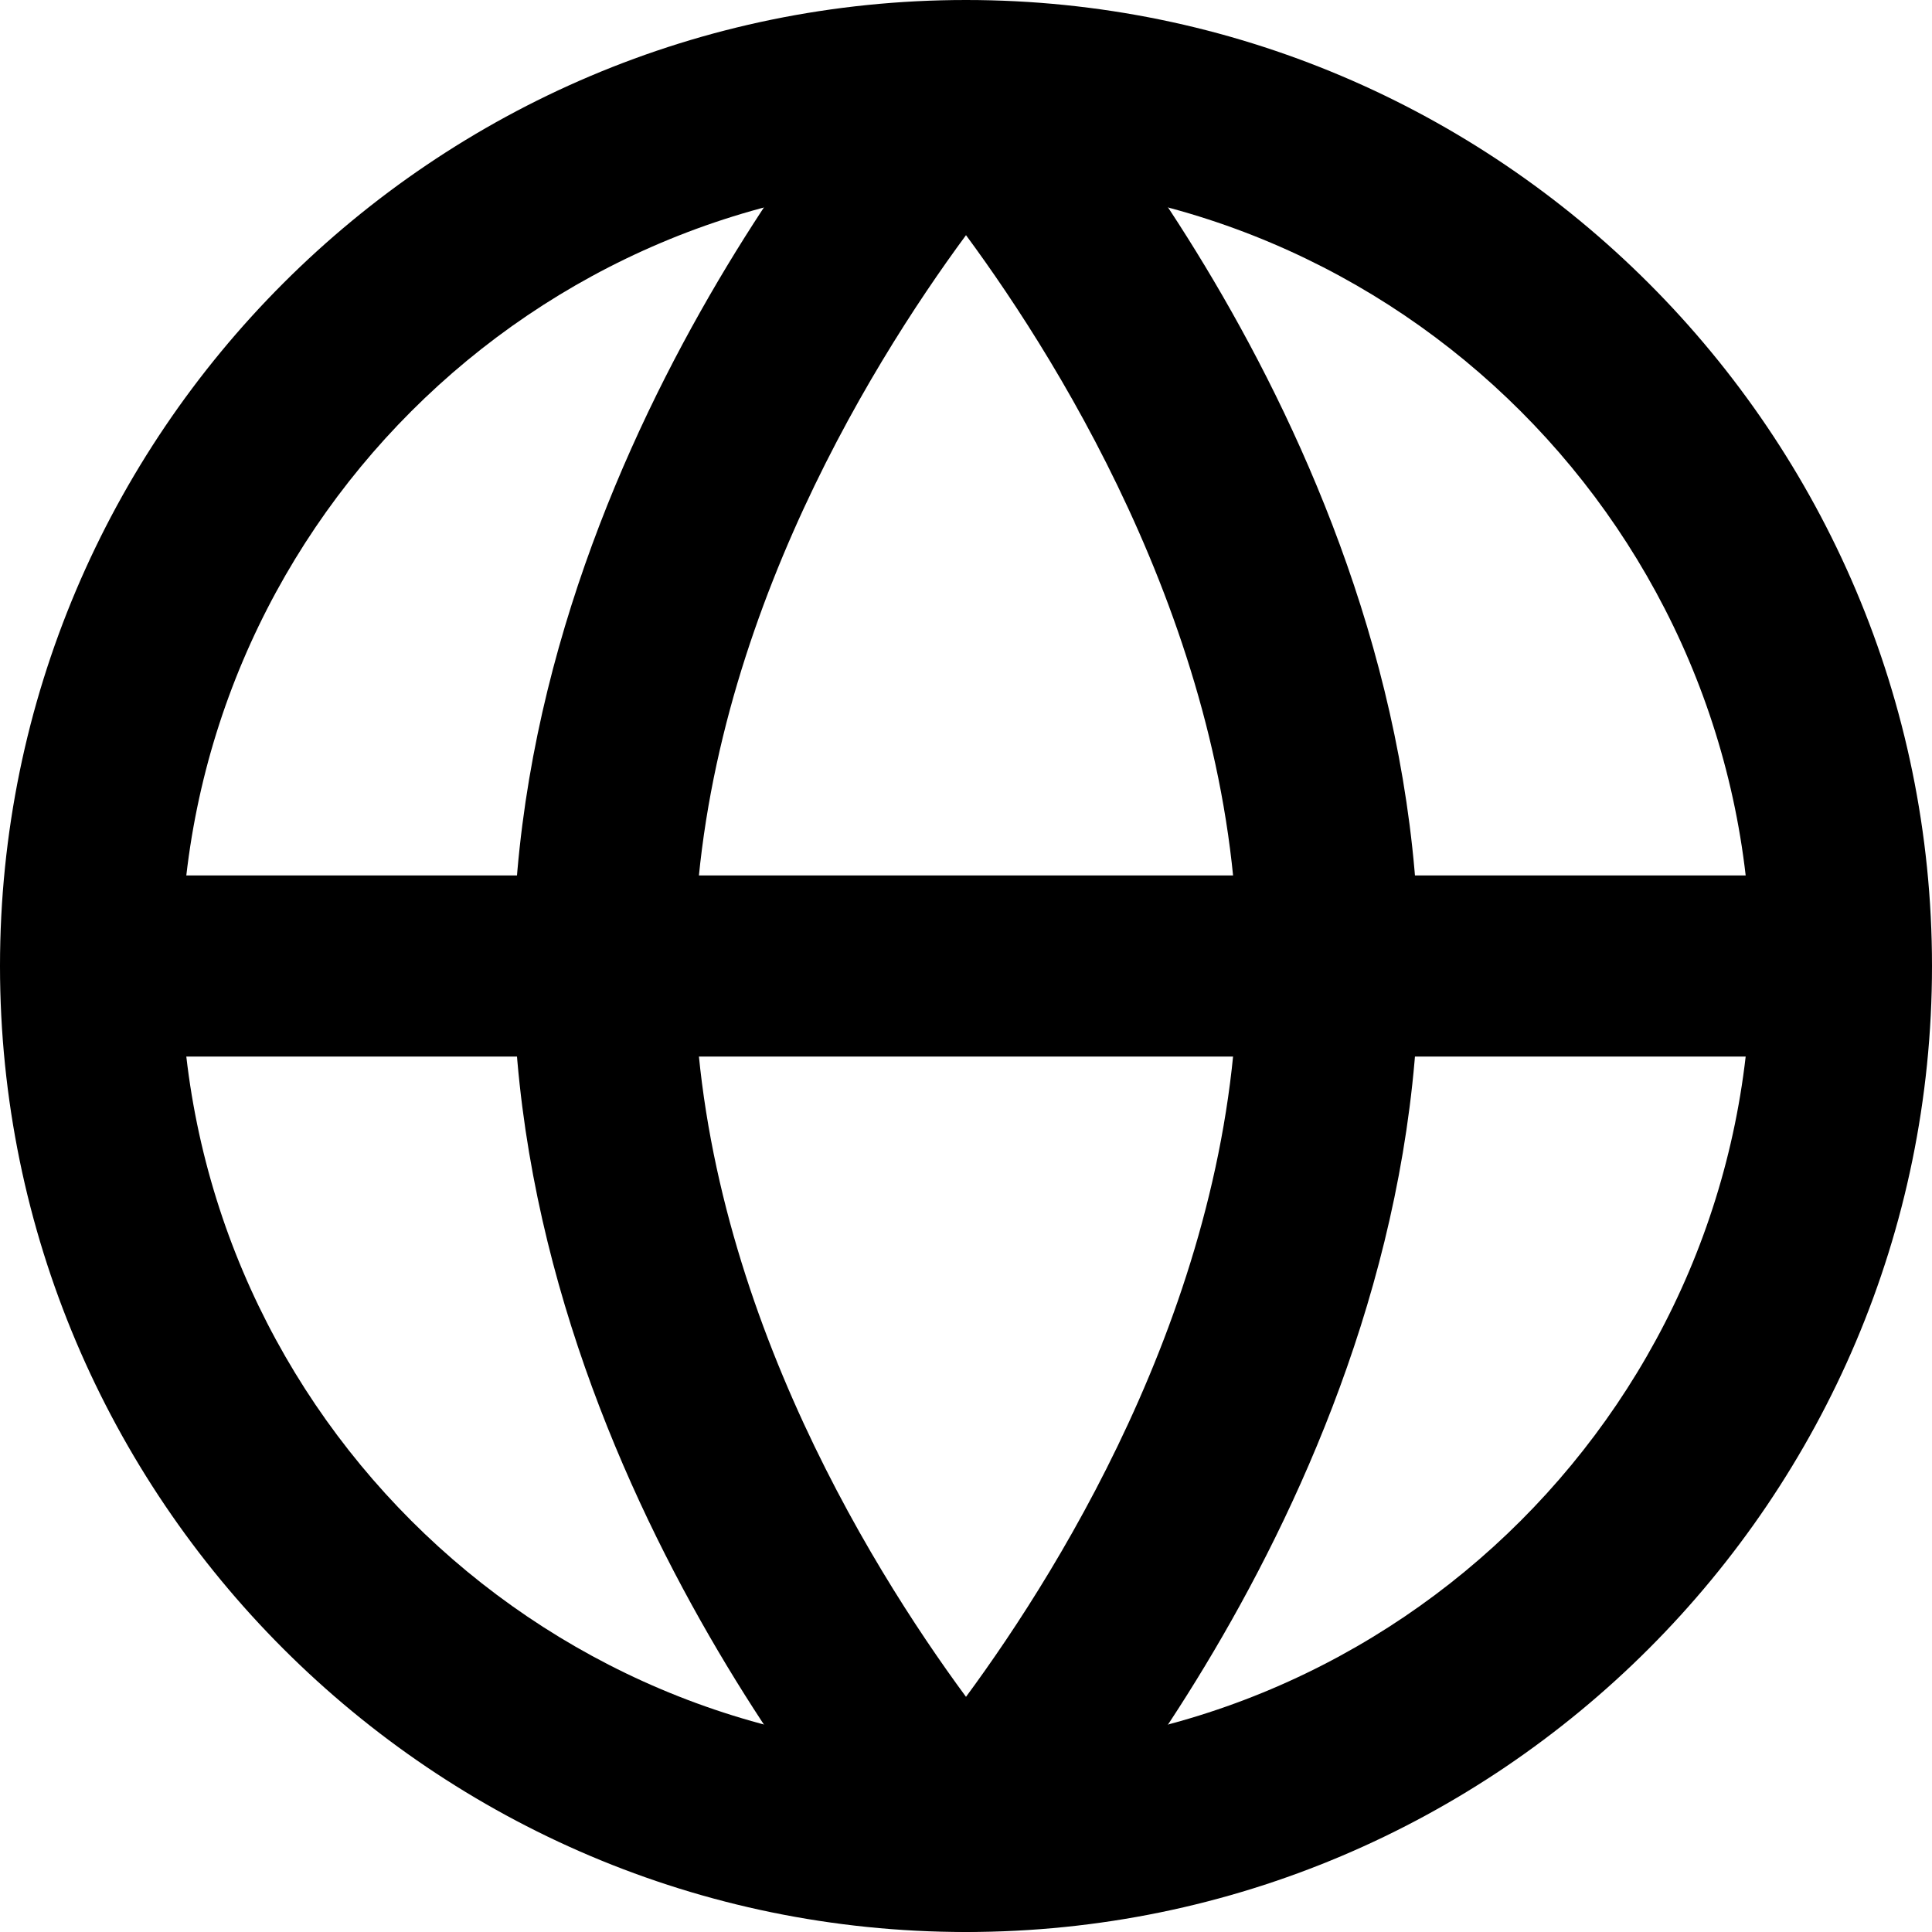 <?xml version="1.0" encoding="UTF-8"?><svg id="a" xmlns="http://www.w3.org/2000/svg" viewBox="0 0 32 32"><path d="M16,32C7.178,32,0,24.822,0,16S7.178,0,16,0s16,7.178,16,16-7.178,16-16,16Zm0-29c-7.168,0-13,5.832-13,13s5.832,13,13,13,13-5.832,13-13S23.168,3,16,3Z"/><path d="M16,32c-.418,0-.817-.175-1.102-.482-.261-.283-6.398-7.021-6.398-15.518S14.637,.765,14.898,.482c.568-.614,1.635-.614,2.203,0,.262,.283,6.398,7.021,6.398,15.518s-6.137,15.235-6.398,15.518c-.284,.307-.684,.482-1.102,.482Zm0-28.105c-1.632,2.214-4.5,6.854-4.5,12.105s2.868,9.89,4.5,12.105c1.632-2.214,4.5-6.854,4.5-12.105s-2.867-9.89-4.5-12.105Z"/><rect x="1.5" y="14.5" width="29" height="3"/></svg>